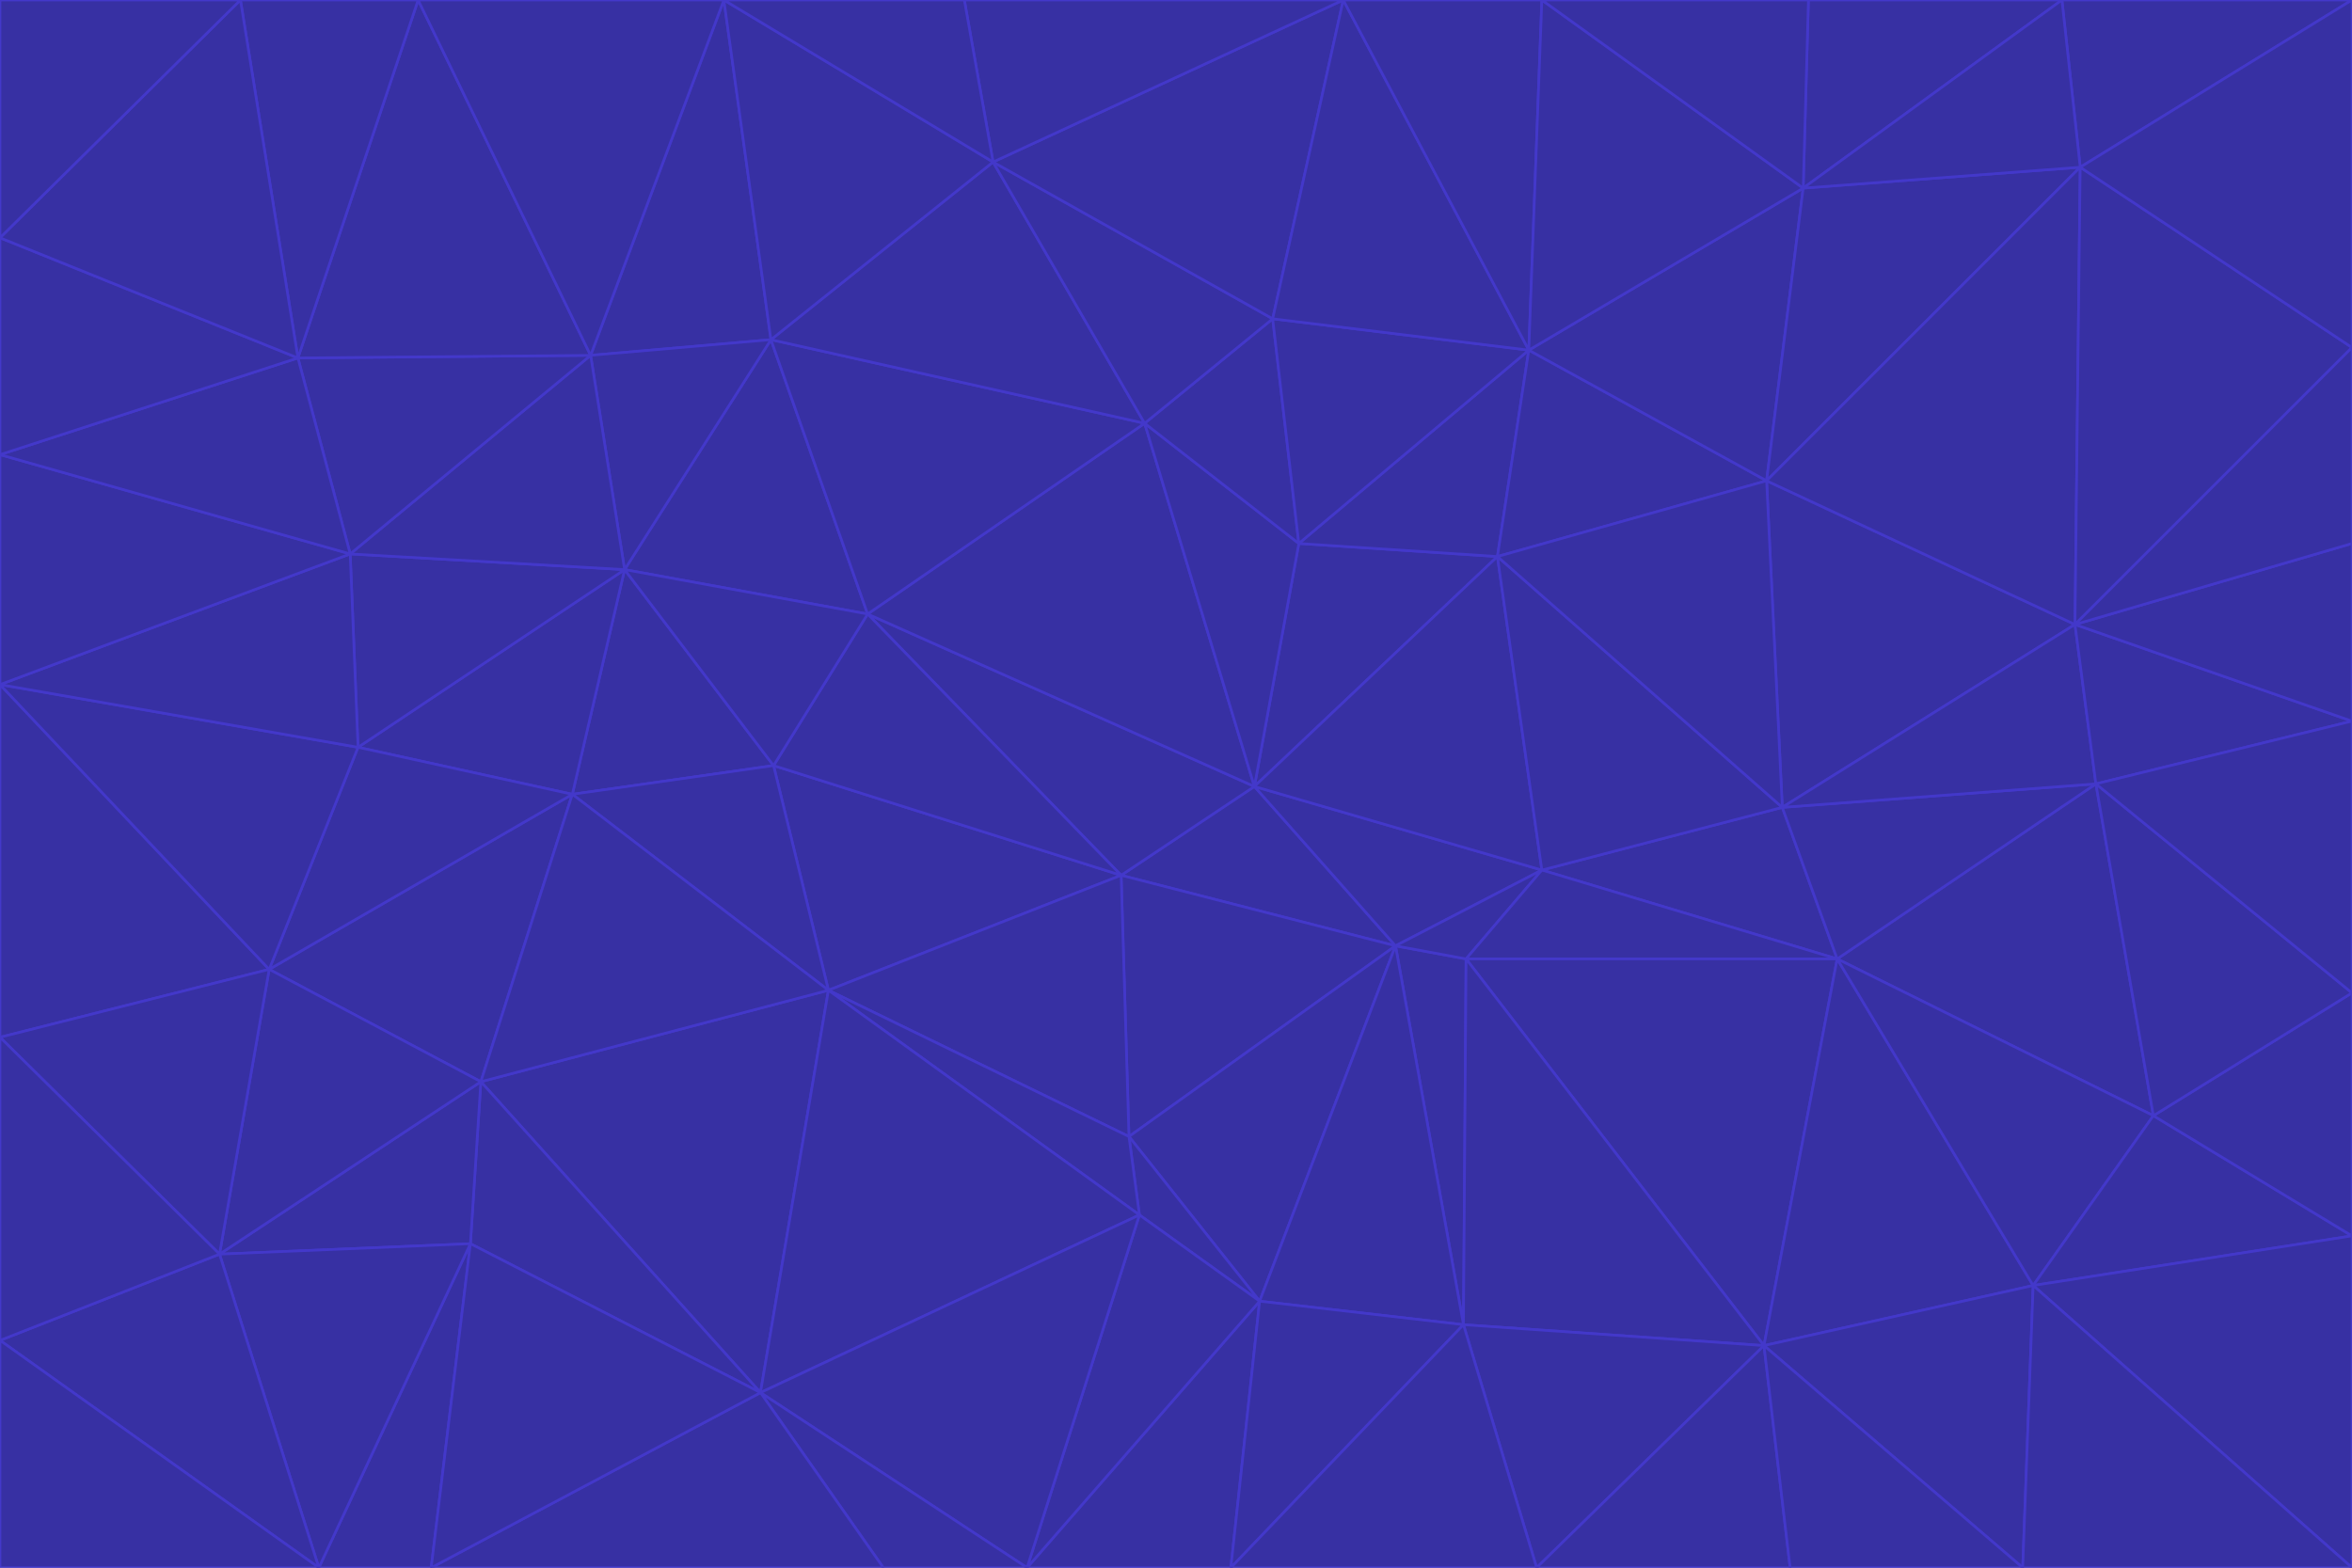 <svg id="visual" viewBox="0 0 900 600" width="900" height="600" xmlns="http://www.w3.org/2000/svg" xmlns:xlink="http://www.w3.org/1999/xlink" version="1.1"><g stroke-width="1" stroke-linejoin="bevel"><path d="M480 301L429 335L534 362Z" fill="#3730a3" stroke="#4338ca"></path><path d="M534 362L590 333L480 301Z" fill="#3730a3" stroke="#4338ca"></path><path d="M429 335L432 435L534 362Z" fill="#3730a3" stroke="#4338ca"></path><path d="M534 362L560 507L561 367Z" fill="#3730a3" stroke="#4338ca"></path><path d="M561 367L590 333L534 362Z" fill="#3730a3" stroke="#4338ca"></path><path d="M432 435L482 498L534 362Z" fill="#3730a3" stroke="#4338ca"></path><path d="M436 465L482 498L432 435Z" fill="#3730a3" stroke="#4338ca"></path><path d="M703 367L682 309L590 333Z" fill="#3730a3" stroke="#4338ca"></path><path d="M573 213L497 208L480 301Z" fill="#3730a3" stroke="#4338ca"></path><path d="M480 301L332 235L429 335Z" fill="#3730a3" stroke="#4338ca"></path><path d="M296 293L317 379L429 335Z" fill="#3730a3" stroke="#4338ca"></path><path d="M429 335L317 379L432 435Z" fill="#3730a3" stroke="#4338ca"></path><path d="M432 435L317 379L436 465Z" fill="#3730a3" stroke="#4338ca"></path><path d="M590 333L573 213L480 301Z" fill="#3730a3" stroke="#4338ca"></path><path d="M482 498L560 507L534 362Z" fill="#3730a3" stroke="#4338ca"></path><path d="M438 162L332 235L480 301Z" fill="#3730a3" stroke="#4338ca"></path><path d="M332 235L296 293L429 335Z" fill="#3730a3" stroke="#4338ca"></path><path d="M497 208L438 162L480 301Z" fill="#3730a3" stroke="#4338ca"></path><path d="M487 122L438 162L497 208Z" fill="#3730a3" stroke="#4338ca"></path><path d="M703 367L590 333L561 367Z" fill="#3730a3" stroke="#4338ca"></path><path d="M590 333L682 309L573 213Z" fill="#3730a3" stroke="#4338ca"></path><path d="M675 515L703 367L561 367Z" fill="#3730a3" stroke="#4338ca"></path><path d="M585 134L497 208L573 213Z" fill="#3730a3" stroke="#4338ca"></path><path d="M585 134L487 122L497 208Z" fill="#3730a3" stroke="#4338ca"></path><path d="M295 130L239 218L332 235Z" fill="#3730a3" stroke="#4338ca"></path><path d="M393 600L471 600L482 498Z" fill="#3730a3" stroke="#4338ca"></path><path d="M482 498L471 600L560 507Z" fill="#3730a3" stroke="#4338ca"></path><path d="M560 507L675 515L561 367Z" fill="#3730a3" stroke="#4338ca"></path><path d="M393 600L482 498L436 465Z" fill="#3730a3" stroke="#4338ca"></path><path d="M676 184L585 134L573 213Z" fill="#3730a3" stroke="#4338ca"></path><path d="M588 600L675 515L560 507Z" fill="#3730a3" stroke="#4338ca"></path><path d="M184 414L291 533L317 379Z" fill="#3730a3" stroke="#4338ca"></path><path d="M317 379L291 533L436 465Z" fill="#3730a3" stroke="#4338ca"></path><path d="M291 533L393 600L436 465Z" fill="#3730a3" stroke="#4338ca"></path><path d="M794 239L676 184L682 309Z" fill="#3730a3" stroke="#4338ca"></path><path d="M682 309L676 184L573 213Z" fill="#3730a3" stroke="#4338ca"></path><path d="M239 218L219 304L296 293Z" fill="#3730a3" stroke="#4338ca"></path><path d="M296 293L219 304L317 379Z" fill="#3730a3" stroke="#4338ca"></path><path d="M239 218L296 293L332 235Z" fill="#3730a3" stroke="#4338ca"></path><path d="M471 600L588 600L560 507Z" fill="#3730a3" stroke="#4338ca"></path><path d="M295 130L332 235L438 162Z" fill="#3730a3" stroke="#4338ca"></path><path d="M291 533L338 600L393 600Z" fill="#3730a3" stroke="#4338ca"></path><path d="M380 62L295 130L438 162Z" fill="#3730a3" stroke="#4338ca"></path><path d="M103 371L184 414L219 304Z" fill="#3730a3" stroke="#4338ca"></path><path d="M219 304L184 414L317 379Z" fill="#3730a3" stroke="#4338ca"></path><path d="M291 533L165 600L338 600Z" fill="#3730a3" stroke="#4338ca"></path><path d="M487 122L380 62L438 162Z" fill="#3730a3" stroke="#4338ca"></path><path d="M514 0L380 62L487 122Z" fill="#3730a3" stroke="#4338ca"></path><path d="M588 600L685 600L675 515Z" fill="#3730a3" stroke="#4338ca"></path><path d="M824 427L802 300L703 367Z" fill="#3730a3" stroke="#4338ca"></path><path d="M184 414L180 476L291 533Z" fill="#3730a3" stroke="#4338ca"></path><path d="M778 492L703 367L675 515Z" fill="#3730a3" stroke="#4338ca"></path><path d="M703 367L802 300L682 309Z" fill="#3730a3" stroke="#4338ca"></path><path d="M774 600L778 492L675 515Z" fill="#3730a3" stroke="#4338ca"></path><path d="M802 300L794 239L682 309Z" fill="#3730a3" stroke="#4338ca"></path><path d="M676 184L690 72L585 134Z" fill="#3730a3" stroke="#4338ca"></path><path d="M277 0L226 136L295 130Z" fill="#3730a3" stroke="#4338ca"></path><path d="M295 130L226 136L239 218Z" fill="#3730a3" stroke="#4338ca"></path><path d="M239 218L137 286L219 304Z" fill="#3730a3" stroke="#4338ca"></path><path d="M134 212L137 286L239 218Z" fill="#3730a3" stroke="#4338ca"></path><path d="M184 414L84 480L180 476Z" fill="#3730a3" stroke="#4338ca"></path><path d="M778 492L824 427L703 367Z" fill="#3730a3" stroke="#4338ca"></path><path d="M802 300L900 276L794 239Z" fill="#3730a3" stroke="#4338ca"></path><path d="M796 64L690 72L676 184Z" fill="#3730a3" stroke="#4338ca"></path><path d="M585 134L514 0L487 122Z" fill="#3730a3" stroke="#4338ca"></path><path d="M590 0L514 0L585 134Z" fill="#3730a3" stroke="#4338ca"></path><path d="M690 72L590 0L585 134Z" fill="#3730a3" stroke="#4338ca"></path><path d="M380 62L277 0L295 130Z" fill="#3730a3" stroke="#4338ca"></path><path d="M514 0L369 0L380 62Z" fill="#3730a3" stroke="#4338ca"></path><path d="M226 136L134 212L239 218Z" fill="#3730a3" stroke="#4338ca"></path><path d="M114 137L134 212L226 136Z" fill="#3730a3" stroke="#4338ca"></path><path d="M0 397L103 371L0 262Z" fill="#3730a3" stroke="#4338ca"></path><path d="M137 286L103 371L219 304Z" fill="#3730a3" stroke="#4338ca"></path><path d="M685 600L774 600L675 515Z" fill="#3730a3" stroke="#4338ca"></path><path d="M778 492L900 473L824 427Z" fill="#3730a3" stroke="#4338ca"></path><path d="M122 600L165 600L180 476Z" fill="#3730a3" stroke="#4338ca"></path><path d="M180 476L165 600L291 533Z" fill="#3730a3" stroke="#4338ca"></path><path d="M369 0L277 0L380 62Z" fill="#3730a3" stroke="#4338ca"></path><path d="M789 0L692 0L690 72Z" fill="#3730a3" stroke="#4338ca"></path><path d="M690 72L692 0L590 0Z" fill="#3730a3" stroke="#4338ca"></path><path d="M103 371L84 480L184 414Z" fill="#3730a3" stroke="#4338ca"></path><path d="M900 473L900 380L824 427Z" fill="#3730a3" stroke="#4338ca"></path><path d="M824 427L900 380L802 300Z" fill="#3730a3" stroke="#4338ca"></path><path d="M794 239L796 64L676 184Z" fill="#3730a3" stroke="#4338ca"></path><path d="M160 0L114 137L226 136Z" fill="#3730a3" stroke="#4338ca"></path><path d="M0 262L103 371L137 286Z" fill="#3730a3" stroke="#4338ca"></path><path d="M103 371L0 397L84 480Z" fill="#3730a3" stroke="#4338ca"></path><path d="M900 380L900 276L802 300Z" fill="#3730a3" stroke="#4338ca"></path><path d="M900 133L796 64L794 239Z" fill="#3730a3" stroke="#4338ca"></path><path d="M84 480L122 600L180 476Z" fill="#3730a3" stroke="#4338ca"></path><path d="M900 600L900 473L778 492Z" fill="#3730a3" stroke="#4338ca"></path><path d="M900 276L900 208L794 239Z" fill="#3730a3" stroke="#4338ca"></path><path d="M900 0L789 0L796 64Z" fill="#3730a3" stroke="#4338ca"></path><path d="M796 64L789 0L690 72Z" fill="#3730a3" stroke="#4338ca"></path><path d="M900 208L900 133L794 239Z" fill="#3730a3" stroke="#4338ca"></path><path d="M277 0L160 0L226 136Z" fill="#3730a3" stroke="#4338ca"></path><path d="M0 262L137 286L134 212Z" fill="#3730a3" stroke="#4338ca"></path><path d="M84 480L0 513L122 600Z" fill="#3730a3" stroke="#4338ca"></path><path d="M0 262L134 212L0 174Z" fill="#3730a3" stroke="#4338ca"></path><path d="M774 600L900 600L778 492Z" fill="#3730a3" stroke="#4338ca"></path><path d="M0 174L134 212L114 137Z" fill="#3730a3" stroke="#4338ca"></path><path d="M0 397L0 513L84 480Z" fill="#3730a3" stroke="#4338ca"></path><path d="M0 91L0 174L114 137Z" fill="#3730a3" stroke="#4338ca"></path><path d="M160 0L92 0L114 137Z" fill="#3730a3" stroke="#4338ca"></path><path d="M0 513L0 600L122 600Z" fill="#3730a3" stroke="#4338ca"></path><path d="M92 0L0 91L114 137Z" fill="#3730a3" stroke="#4338ca"></path><path d="M900 133L900 0L796 64Z" fill="#3730a3" stroke="#4338ca"></path><path d="M92 0L0 0L0 91Z" fill="#3730a3" stroke="#4338ca"></path></g></svg>
